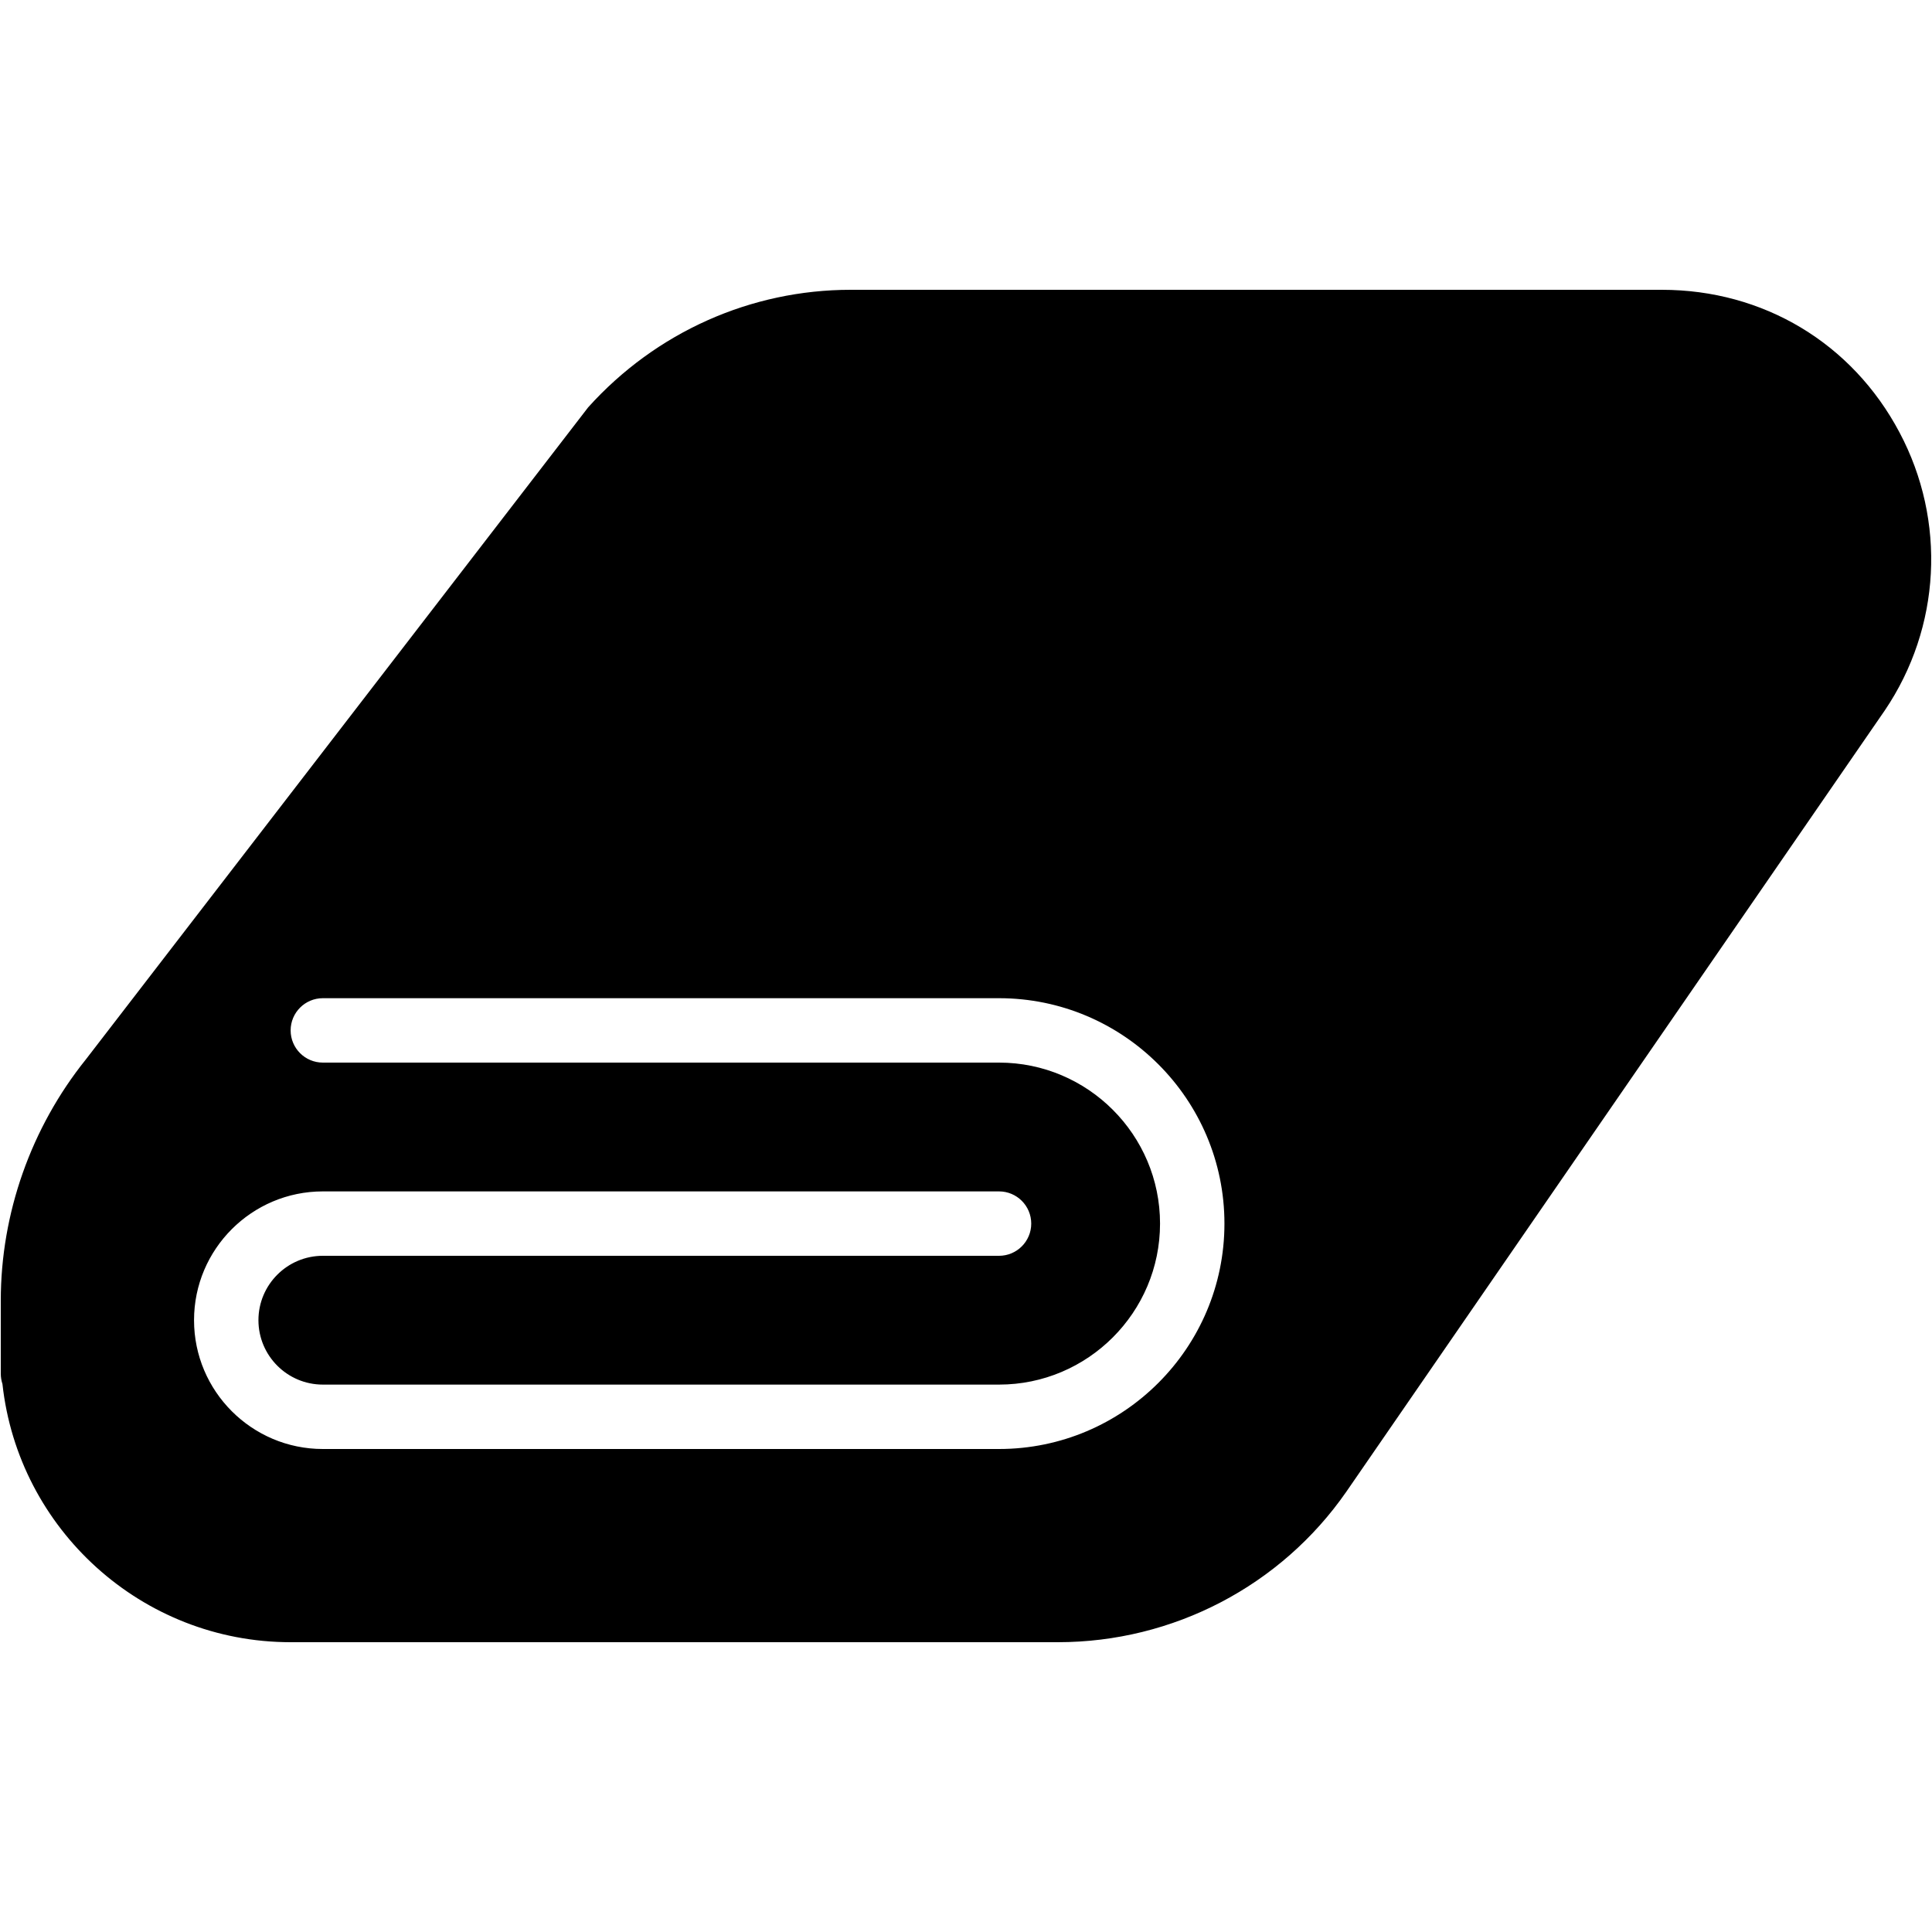 <?xml version="1.0" encoding="iso-8859-1"?>
<!-- Generator: Adobe Illustrator 19.0.0, SVG Export Plug-In . SVG Version: 6.00 Build 0)  -->
<svg version="1.1" id="Layer_1" xmlns="http://www.w3.org/2000/svg" xmlns:xlink="http://www.w3.org/1999/xlink" x="0px" y="0px"
	 viewBox="0 0 30 30" style="enable-background:new 0 0 30 30;" xml:space="preserve">
<g>
	<g>
		<path d="M29.495,6.714C28.76,5.327,27.38,4.5,25.805,4.5H13.208c-1.544,0-3.021,0.654-4.075,1.825l-7.8,10.126
			c-0.851,1.06-1.321,2.39-1.321,3.746v1.133c0,0.057,0.01,0.111,0.026,0.161C0.284,23.742,2.198,25.5,4.513,25.5h11.914
			c1.789,0,3.464-0.874,4.479-2.337l8.362-12.133C30.138,9.743,30.226,8.089,29.495,6.714z M15.513,22.5h-10.5c-1.103,0-2-0.897-2-2
			c0-1.103,0.897-2,2-2h10.5c0.276,0,0.5,0.224,0.5,0.5s-0.224,0.5-0.5,0.5h-10.5c-0.552,0-1,0.449-1,1s0.448,1,1,1h10.5
			c1.379,0,2.5-1.122,2.5-2.5s-1.121-2.5-2.5-2.5h-10.5c-0.276,0-0.5-0.224-0.5-0.5s0.224-0.5,0.5-0.5h10.5c1.93,0,3.5,1.57,3.5,3.5
			S17.443,22.5,15.513,22.5z"/>
	</g>
</g>
</svg>
